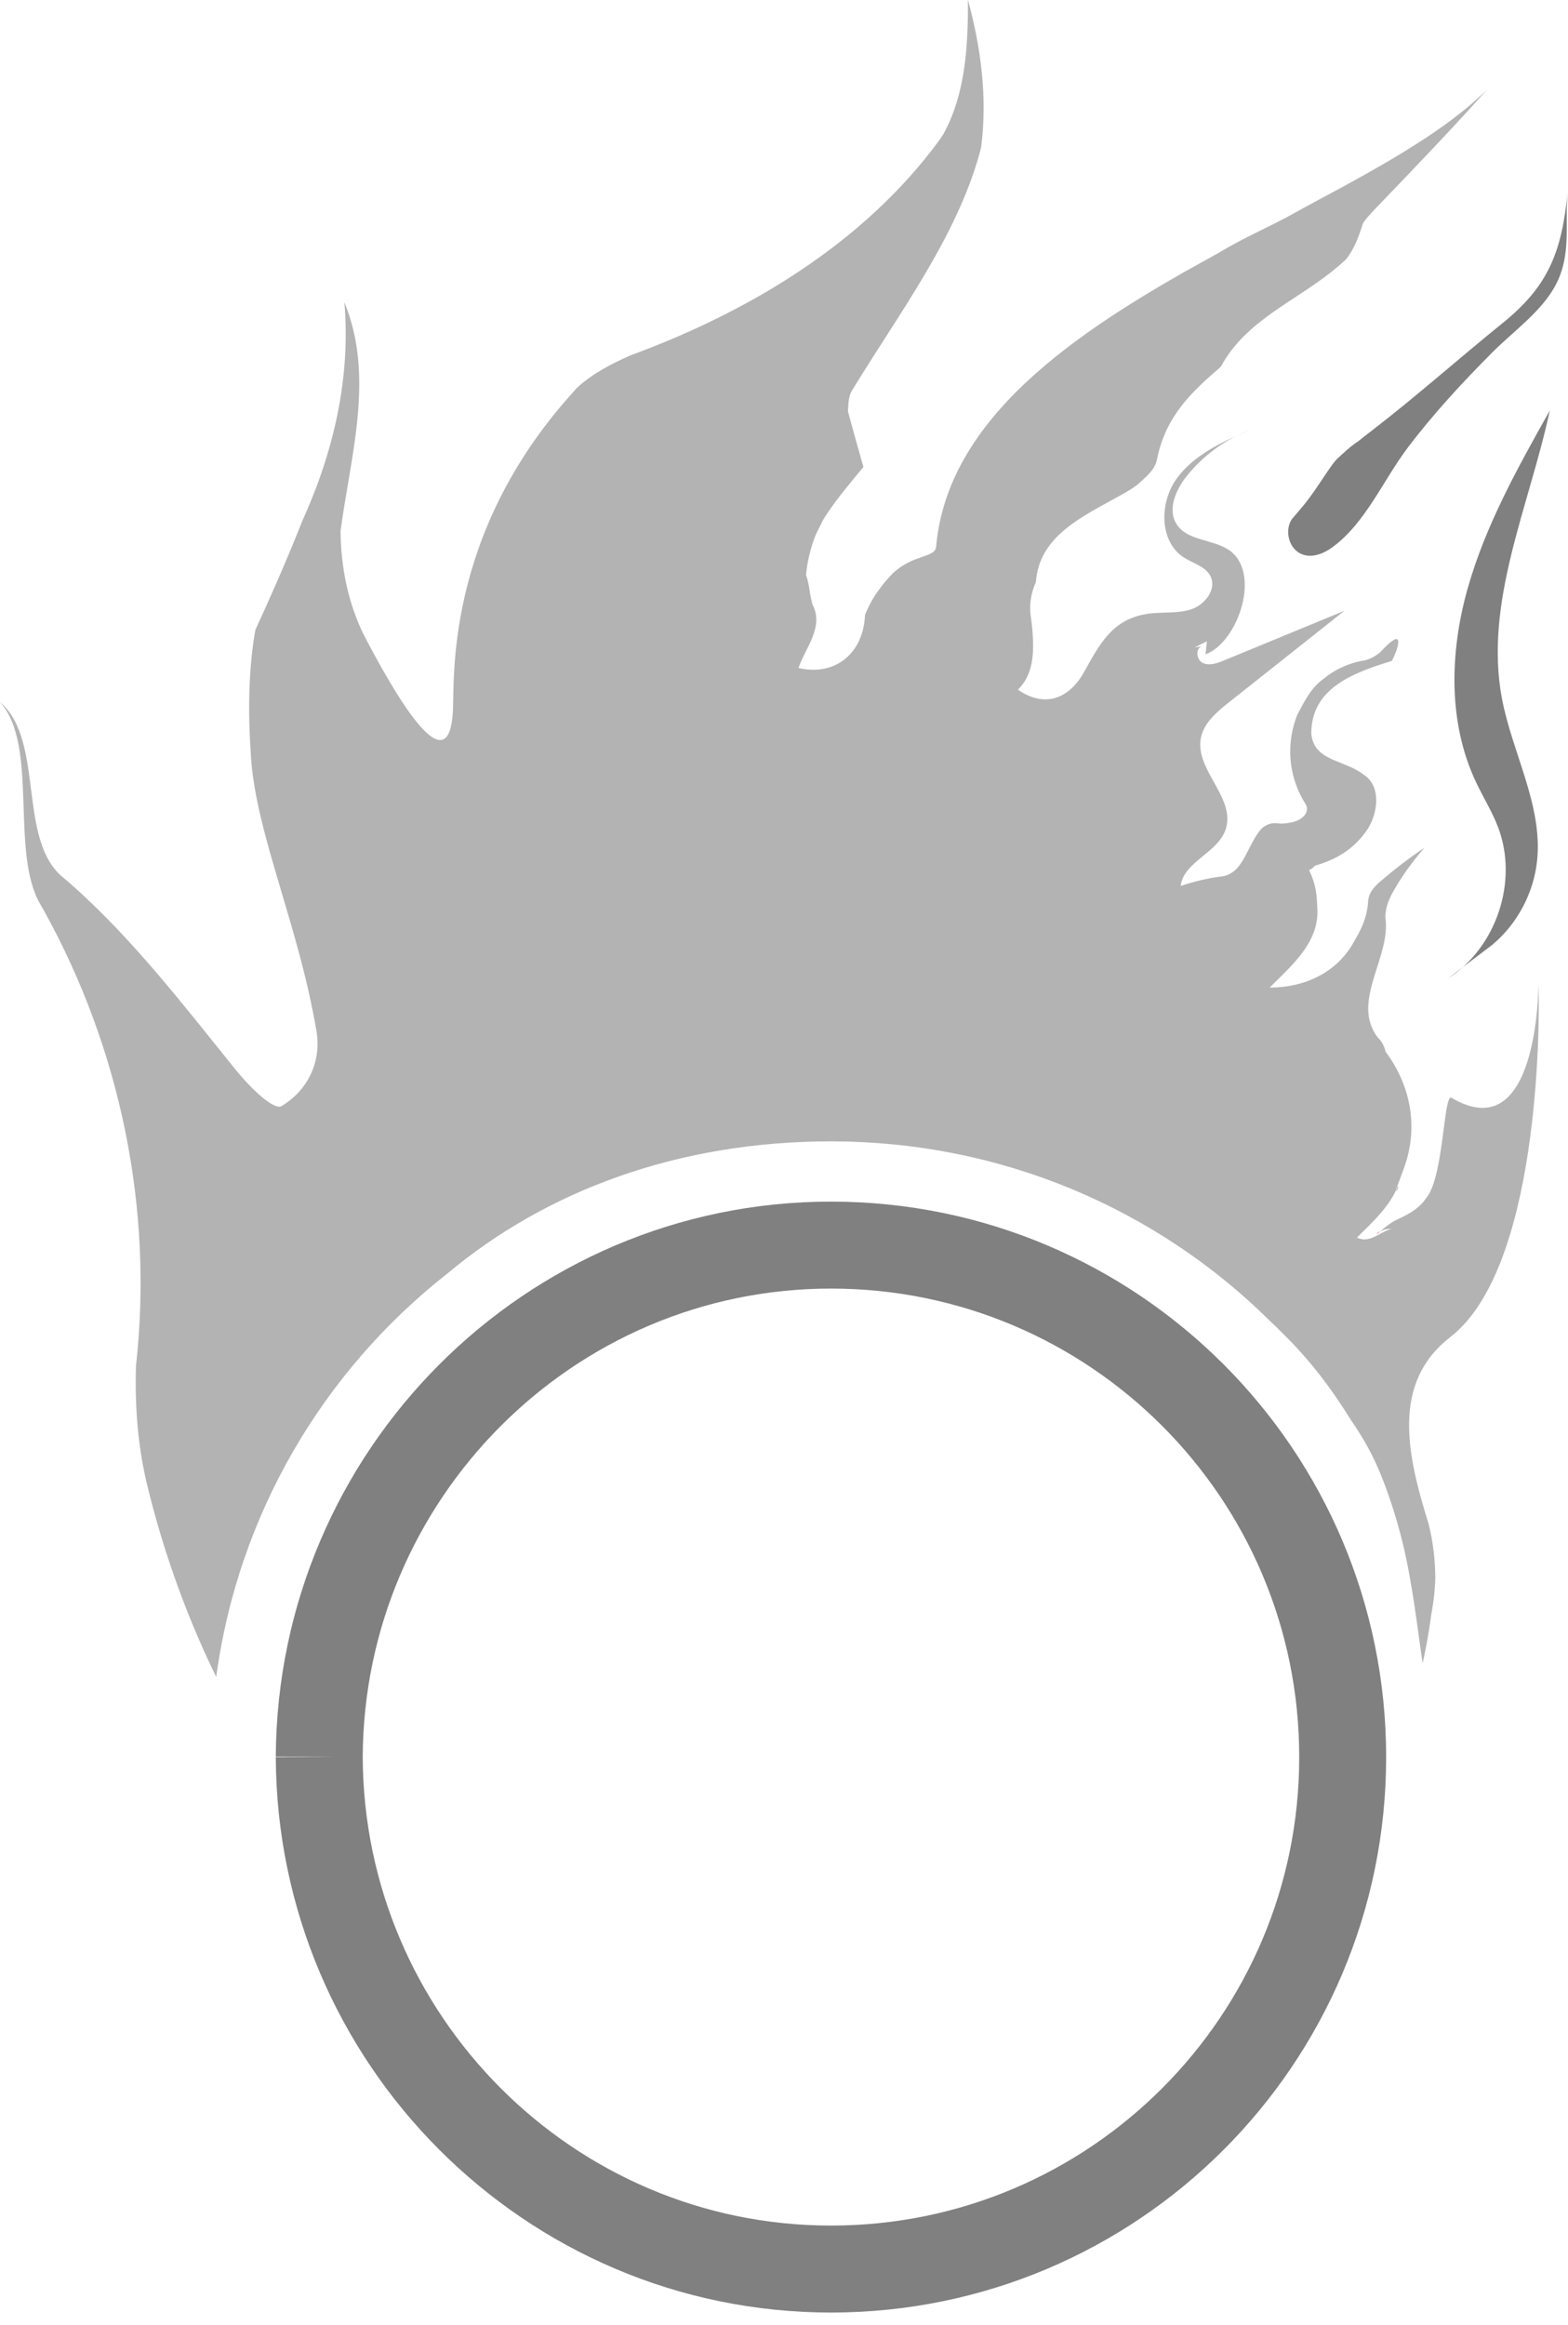 <?xml version="1.0" encoding="UTF-8" standalone="no"?>
<!DOCTYPE svg PUBLIC "-//W3C//DTD SVG 1.1//EN" "http://www.w3.org/Graphics/SVG/1.1/DTD/svg11.dtd">
<svg width="100%" height="100%" viewBox="0 0 3007 4456" version="1.1" xmlns="http://www.w3.org/2000/svg" xmlns:xlink="http://www.w3.org/1999/xlink" xml:space="preserve" xmlns:serif="http://www.serif.com/" style="fill-rule:evenodd;clip-rule:evenodd;stroke-miterlimit:10;">
    <g transform="matrix(-0.001,4.167,4.167,0.001,1594.09,2386.5)">
        <g id="Layer-1" serif:id="Layer 1">
            <path d="M235.466,-235.566C105.893,-235.009 0.017,-129.808 -0.001,-0.102C-0.019,129.961 105.403,235.413 235.466,235.432C365.529,235.45 470.98,130.028 470.999,-0.034C471.017,-129.79 365.172,-235.052 235.532,-235.566" style="fill:none;fill-rule:nonzero;stroke:rgb(128,128,128);stroke-width:40px;"/>
        </g>
    </g>
    <g id="Layer-2" serif:id="Layer 2" transform="matrix(4.167,0,0,4.167,0,0)">
        <g transform="matrix(1,0,0,1,633.719,566.385)">
            <path d="M0,1.226C0.456,0.824 0.926,0.415 1.405,0C0.689,0.356 0.101,0.786 0,1.226" style="fill:rgb(237,28,36);fill-rule:nonzero;"/>
        </g>
        <g transform="matrix(1,0,0,1,657.48,70.359)">
            <path d="M0,630.641C2,638.641 3,646.641 3.07,655.361C3.05,656.29 3.01,657.231 2.96,658.161C2.7,662.83 2.13,667.561 1.19,672.401C0.86,674.87 0.51,677.261 0.14,679.571C-0.74,685.051 -1.72,690.091 -2.76,694.651C-4.89,680.805 -7.254,658.483 -12.026,639.014C-14.774,627.805 -19.218,613.727 -24.301,602.66C-28.956,592.521 -34.319,584.995 -35.83,582.701C-44.64,568.441 -54.73,555.141 -66.67,543.451C-68.75,541.341 -70.88,539.261 -73.05,537.221C-85.97,524.421 -100.13,512.861 -115.32,502.721C-117.04,501.571 -118.77,500.451 -120.51,499.351C-121.01,499.031 -121.51,498.721 -122.01,498.401C-123.32,497.581 -124.64,496.771 -125.96,495.971C-126.47,495.661 -126.98,495.351 -127.48,495.051C-131.03,492.931 -134.64,490.881 -138.29,488.921C-138.81,488.631 -139.33,488.361 -139.85,488.081C-141.23,487.351 -142.61,486.631 -143.99,485.931C-144.52,485.661 -145.05,485.381 -145.58,485.12C-149.29,483.251 -153.05,481.471 -156.86,479.761C-157.4,479.511 -157.95,479.281 -158.5,479.031C-159.93,478.401 -161.36,477.781 -162.8,477.181C-163.35,476.941 -163.9,476.711 -164.46,476.481C-168.32,474.881 -172.22,473.361 -176.17,471.931C-176.73,471.721 -177.3,471.531 -177.87,471.321C-179.35,470.791 -180.84,470.281 -182.34,469.771C-182.91,469.581 -183.47,469.391 -184.04,469.201C-188.05,467.87 -192.09,466.641 -196.16,465.491C-196.74,465.321 -197.33,465.161 -197.91,465.001C-199.44,464.581 -200.98,464.171 -202.53,463.771C-203.11,463.62 -203.7,463.471 -204.29,463.321C-208.41,462.291 -212.57,461.341 -216.77,460.491C-217.37,460.37 -217.97,460.251 -218.57,460.131C-220.15,459.821 -221.73,459.521 -223.32,459.241C-223.92,459.131 -224.52,459.021 -225.13,458.911C-229.37,458.181 -233.64,457.541 -237.94,456.991C-238.55,456.911 -239.16,456.841 -239.78,456.761C-241.39,456.571 -243.02,456.391 -244.64,456.221C-245.26,456.151 -245.88,456.091 -246.5,456.031C-250.84,455.601 -255.2,455.281 -259.6,455.051C-260.23,455.021 -260.85,454.991 -261.48,454.961C-263.13,454.881 -264.79,454.821 -266.45,454.771C-267.08,454.761 -267.71,454.741 -268.34,454.721C-270.56,454.671 -272.77,454.641 -275,454.641C-344.87,454.641 -405.71,476.981 -451.83,515.62C-508.49,560.181 -547.79,625.781 -557.97,701C-567.99,680.561 -581.47,648.5 -590.59,609.12C-593.68,594.881 -595.49,578.421 -594.91,558.031C-586.77,485.421 -602.18,411.731 -637.33,348.37C-637.84,347.451 -638.37,346.541 -638.9,345.62C-653,321.641 -639.48,272.561 -657.48,252.561C-636.48,270.561 -650,316.641 -627.85,333.751C-627.04,334.431 -626.25,335.111 -625.46,335.791C-596.89,360.851 -573.23,391.731 -549.13,421.561C-538.31,434.721 -530.42,439.87 -528.02,438.471C-516.77,431.891 -509.31,418.951 -511.83,403.981C-519.95,355.651 -539.49,313.721 -541.95,278.231C-543.46,256.561 -543.09,237.251 -539.98,219.421C-532.76,203.791 -525.9,188.12 -519.56,172.271C-519.18,171.341 -518.81,170.401 -518.44,169.471C-504,137.641 -496,103.641 -499,68.641C-485,102.641 -496,138.641 -500.76,173.891C-500.75,174.971 -500.72,176.041 -500.69,177.101C-500.07,195.111 -495.78,210.811 -489.12,223.471C-470.33,259.231 -451.04,287.451 -449.07,257.311C-448.16,243.301 -453.41,175.911 -393.76,110.071C-393.76,110.071 -388.11,102.091 -367.23,93.061C-312.42,72.941 -259.64,41.171 -225.14,-5.929C-224.55,-6.779 -223.96,-7.639 -223.39,-8.539C-213,-27.359 -212,-49.359 -212,-70.359C-206,-48.359 -203,-25.359 -205.93,-2.739C-206.17,-1.699 -206.43,-0.679 -206.69,0.331C-217.49,38.901 -243.33,73.251 -265,108.641C-267,111.641 -267,114.641 -267.24,118.911C-265.15,126.571 -263.37,132.951 -262.11,137.411C-260.86,141.881 -260.12,144.431 -260.12,144.431C-265.27,150.731 -271.63,158.091 -276.84,165.891C-277.42,166.751 -277.98,167.62 -278.53,168.501C-278.95,169.341 -279.38,170.211 -279.83,171.101C-280.29,172.021 -280.77,172.971 -281.27,173.961C-282.498,176.447 -283.572,179.513 -284.502,182.944C-285.432,186.375 -286.216,190.17 -286.507,194.151C-285.756,196.442 -285.241,198.685 -284.951,200.888C-284.635,203.1 -284.148,205.365 -283.604,207.676C-278,217.901 -287,227.901 -290,236.901C-273,240.901 -260,229.901 -259.407,212.513C-257.864,208.723 -256.033,205.224 -253.812,202.08C-251.59,198.936 -249.202,195.932 -246.48,193.231C-245.98,192.781 -245.49,192.351 -244.97,191.941C-241.91,189.491 -238.33,187.521 -234.27,186.291C-231.61,185.011 -226.95,184.411 -226.67,181.211C-221.506,122.196 -163.135,82.55 -101.83,48.837C-99.952,47.793 -98.078,46.763 -96.136,45.653C-85,38.901 -73,33.901 -62.313,27.931C-58.977,26.101 -55.604,24.206 -52.037,22.304C-19.766,5.135 9.3,-11.359 27,-29.359C16.233,-16.91 -3.703,4.029 -26.108,27.291C-27.523,28.884 -28.992,30.466 -30.152,32.214C-32,37.901 -34,43.901 -38,48.901C-54.625,64.651 -76.609,72.745 -90.315,90.219C-92.272,92.716 -94.062,95.404 -95.643,98.332C-109,109.901 -121,120.901 -125,140.901C-126,145.901 -130,148.901 -134.021,152.597C-136.377,154.37 -138.86,155.823 -141.392,157.253C-159.121,167.159 -179.219,175.965 -180.747,197.412C-181.871,199.918 -182.682,202.551 -183.085,205.314C-183.489,208.077 -183.485,210.969 -182.98,213.991C-182.577,216.812 -182.303,219.65 -182.142,222.53C-181.687,231.151 -182.25,240.151 -188.999,246.901C-176.133,255.746 -165.167,250.44 -158.728,239.021C-151.367,225.969 -145.617,214.128 -128.719,211.902C-122.177,211.04 -115.34,211.978 -109.094,209.849C-102.849,207.72 -97.442,200.627 -100.378,194.718C-102.634,190.177 -108.33,188.839 -112.598,186.1C-123.983,178.795 -123.946,161.025 -116.105,150.003C-108.264,138.98 -95.26,133.067 -82.87,127.639C-93.956,132.01 -103.869,139.317 -111.324,148.615C-116.41,154.958 -120.354,164.127 -115.883,170.918C-111.003,178.332 -99.864,177.607 -92.351,182.338C-76.447,192.358 -87.668,225.224 -102.663,230.604C-102.457,228.614 -102.252,226.623 -102.047,224.633C-103.926,225.572 -105.805,226.511 -107.684,227.45C-106.458,227.262 -105.232,227.074 -104.008,226.886C-107.377,227.337 -107.08,233.021 -104.032,234.527C-100.983,236.034 -97.358,234.744 -94.215,233.449C-75.729,225.83 -57.243,218.21 -38.758,210.591C-56.499,224.647 -74.241,238.702 -91.983,252.758C-97.558,257.174 -103.513,262.196 -104.838,269.183C-107.555,283.505 -89.429,296.086 -93.122,310.187C-96.176,321.848 -112.736,325.676 -114.121,337.171C-108.252,335.225 -102.269,333.684 -96,332.901C-85,331.901 -84,318.901 -77,310.901C-75,308.901 -72,307.901 -69.465,308.376C-67.535,308.606 -65.5,308.401 -63,307.901C-58,306.901 -54,302.901 -57,298.901C-63,289.151 -64.781,278.135 -63.088,267.934C-62.527,264.542 -61.627,261.297 -60.388,258.281C-57,251.901 -54,245.901 -48.324,241.855C-45.691,239.691 -42.754,237.849 -39.541,236.406C-36.328,234.962 -32.84,233.917 -29.103,233.348C-25.518,232.222 -23.937,230.944 -22.467,229.827C-15.848,222.719 -13.082,221.688 -14.206,226.723C-14.581,228.402 -15.388,230.755 -16.933,233.647C-34,238.901 -54,245.901 -54,266.901C-53,279.901 -39,278.901 -30,285.901C-22,290.901 -23,302.901 -28,310.901C-32.5,317.651 -38.125,322.151 -45.056,325.232C-47.366,326.259 -49.821,327.128 -52.429,327.871C-53,328.901 -55,329.901 -55,329.901C-53.5,333.026 -52.531,335.979 -52.008,338.791C-51.465,341.618 -51.366,344.303 -51.228,347.148C-50,364.901 -66,375.901 -77,387.901C-76,386.901 -74,383.901 -73,383.901C-57,383.901 -42,376.901 -34.335,362.752C-32.606,359.807 -31.024,356.96 -29.878,353.824C-28.721,350.708 -27.998,347.303 -27.798,343.583C-27.29,340.077 -25.259,337.982 -23.193,335.918C-16.5,330.141 -9.5,324.641 -2,319.641C-8,326.641 -13.25,333.891 -17.345,341.643C-18.62,344.375 -19.767,347.164 -19.951,351.364C-18.476,360.632 -22.487,370.266 -25.302,379.699C-26.241,382.847 -27.047,385.974 -27.479,389.143C-27.912,392.313 -27.955,395.27 -27.355,398.139C-26.77,401.104 -25.556,404.003 -23.467,406.824C-21.774,408.341 -20.498,410.511 -19.792,413.415C-7.724,429.59 -4.685,449.221 -11.482,467.275C-12.465,469.957 -13.704,473.481 -15.393,477.792C-14,476.901 -14,475.901 -14,474.901C-18,484.901 -26,491.901 -33,498.901C-27,501.901 -22,495.901 -17,494.901C-19,494.901 -20,494.901 -22.409,496.209C-19.791,493.868 -17.535,492.193 -15.629,491.166C-10.203,488.588 -4.812,486.15 -1.249,480.899C0.194,479.199 1.321,476.839 2.275,473.973C7.028,459.681 7.462,432.756 10.52,434.581C50.69,458.471 50.54,382.831 50.56,381.791C51.3,403.211 50.59,513.221 10,544.641C-17.27,565.751 -10,598.641 0,630.641" style="fill:rgb(179,179,179);fill-rule:nonzero;"/>
        </g>
        <g transform="matrix(1,0,0,1,631.193,145.834)">
            <path d="M0,52.352C19.977,37.014 40.258,19.005 60.391,2.737C81.692,-14.476 87.556,-30.262 90.287,-57.574C88.811,-42.813 92.23,-29.139 84.845,-14.915C78.519,-2.731 65.353,6.478 55.594,16.268C41.828,30.076 28.54,44.441 16.748,59.99C5.487,74.838 -2.643,94.622 -17.944,105.845C-21.463,108.426 -25.213,109.926 -28.624,109.803C-37.713,109.426 -40.713,98.426 -36.475,92.754C-34.855,90.792 -33.146,88.915 -31.509,86.907C-27.386,81.929 -23.722,76.137 -19.924,70.536C-18.646,68.683 -17.355,66.85 -15.873,65.254C-12.713,62.426 -9.713,59.426 -6.039,57.087C-4.035,55.452 -2.003,53.89 0,52.352" style="fill:rgb(128,128,128);fill-rule:nonzero;"/>
        </g>
        <g transform="matrix(1,0,0,1,666.489,188.821)">
            <path d="M0,261.16C22.186,246.995 32.319,216.528 23.038,191.897C20.274,184.56 16.057,177.87 12.718,170.777C-0.151,143.434 0.72,111.22 8.883,82.123C17.045,53.026 31.965,26.356 46.752,0C37.297,44.164 16.365,88.094 24.732,132.476C29.463,157.571 43.49,181.45 40.93,206.858C39.416,221.884 31.798,236.205 20.184,245.858" style="fill:rgb(128,128,128);fill-rule:nonzero;"/>
        </g>
    </g>
</svg>
